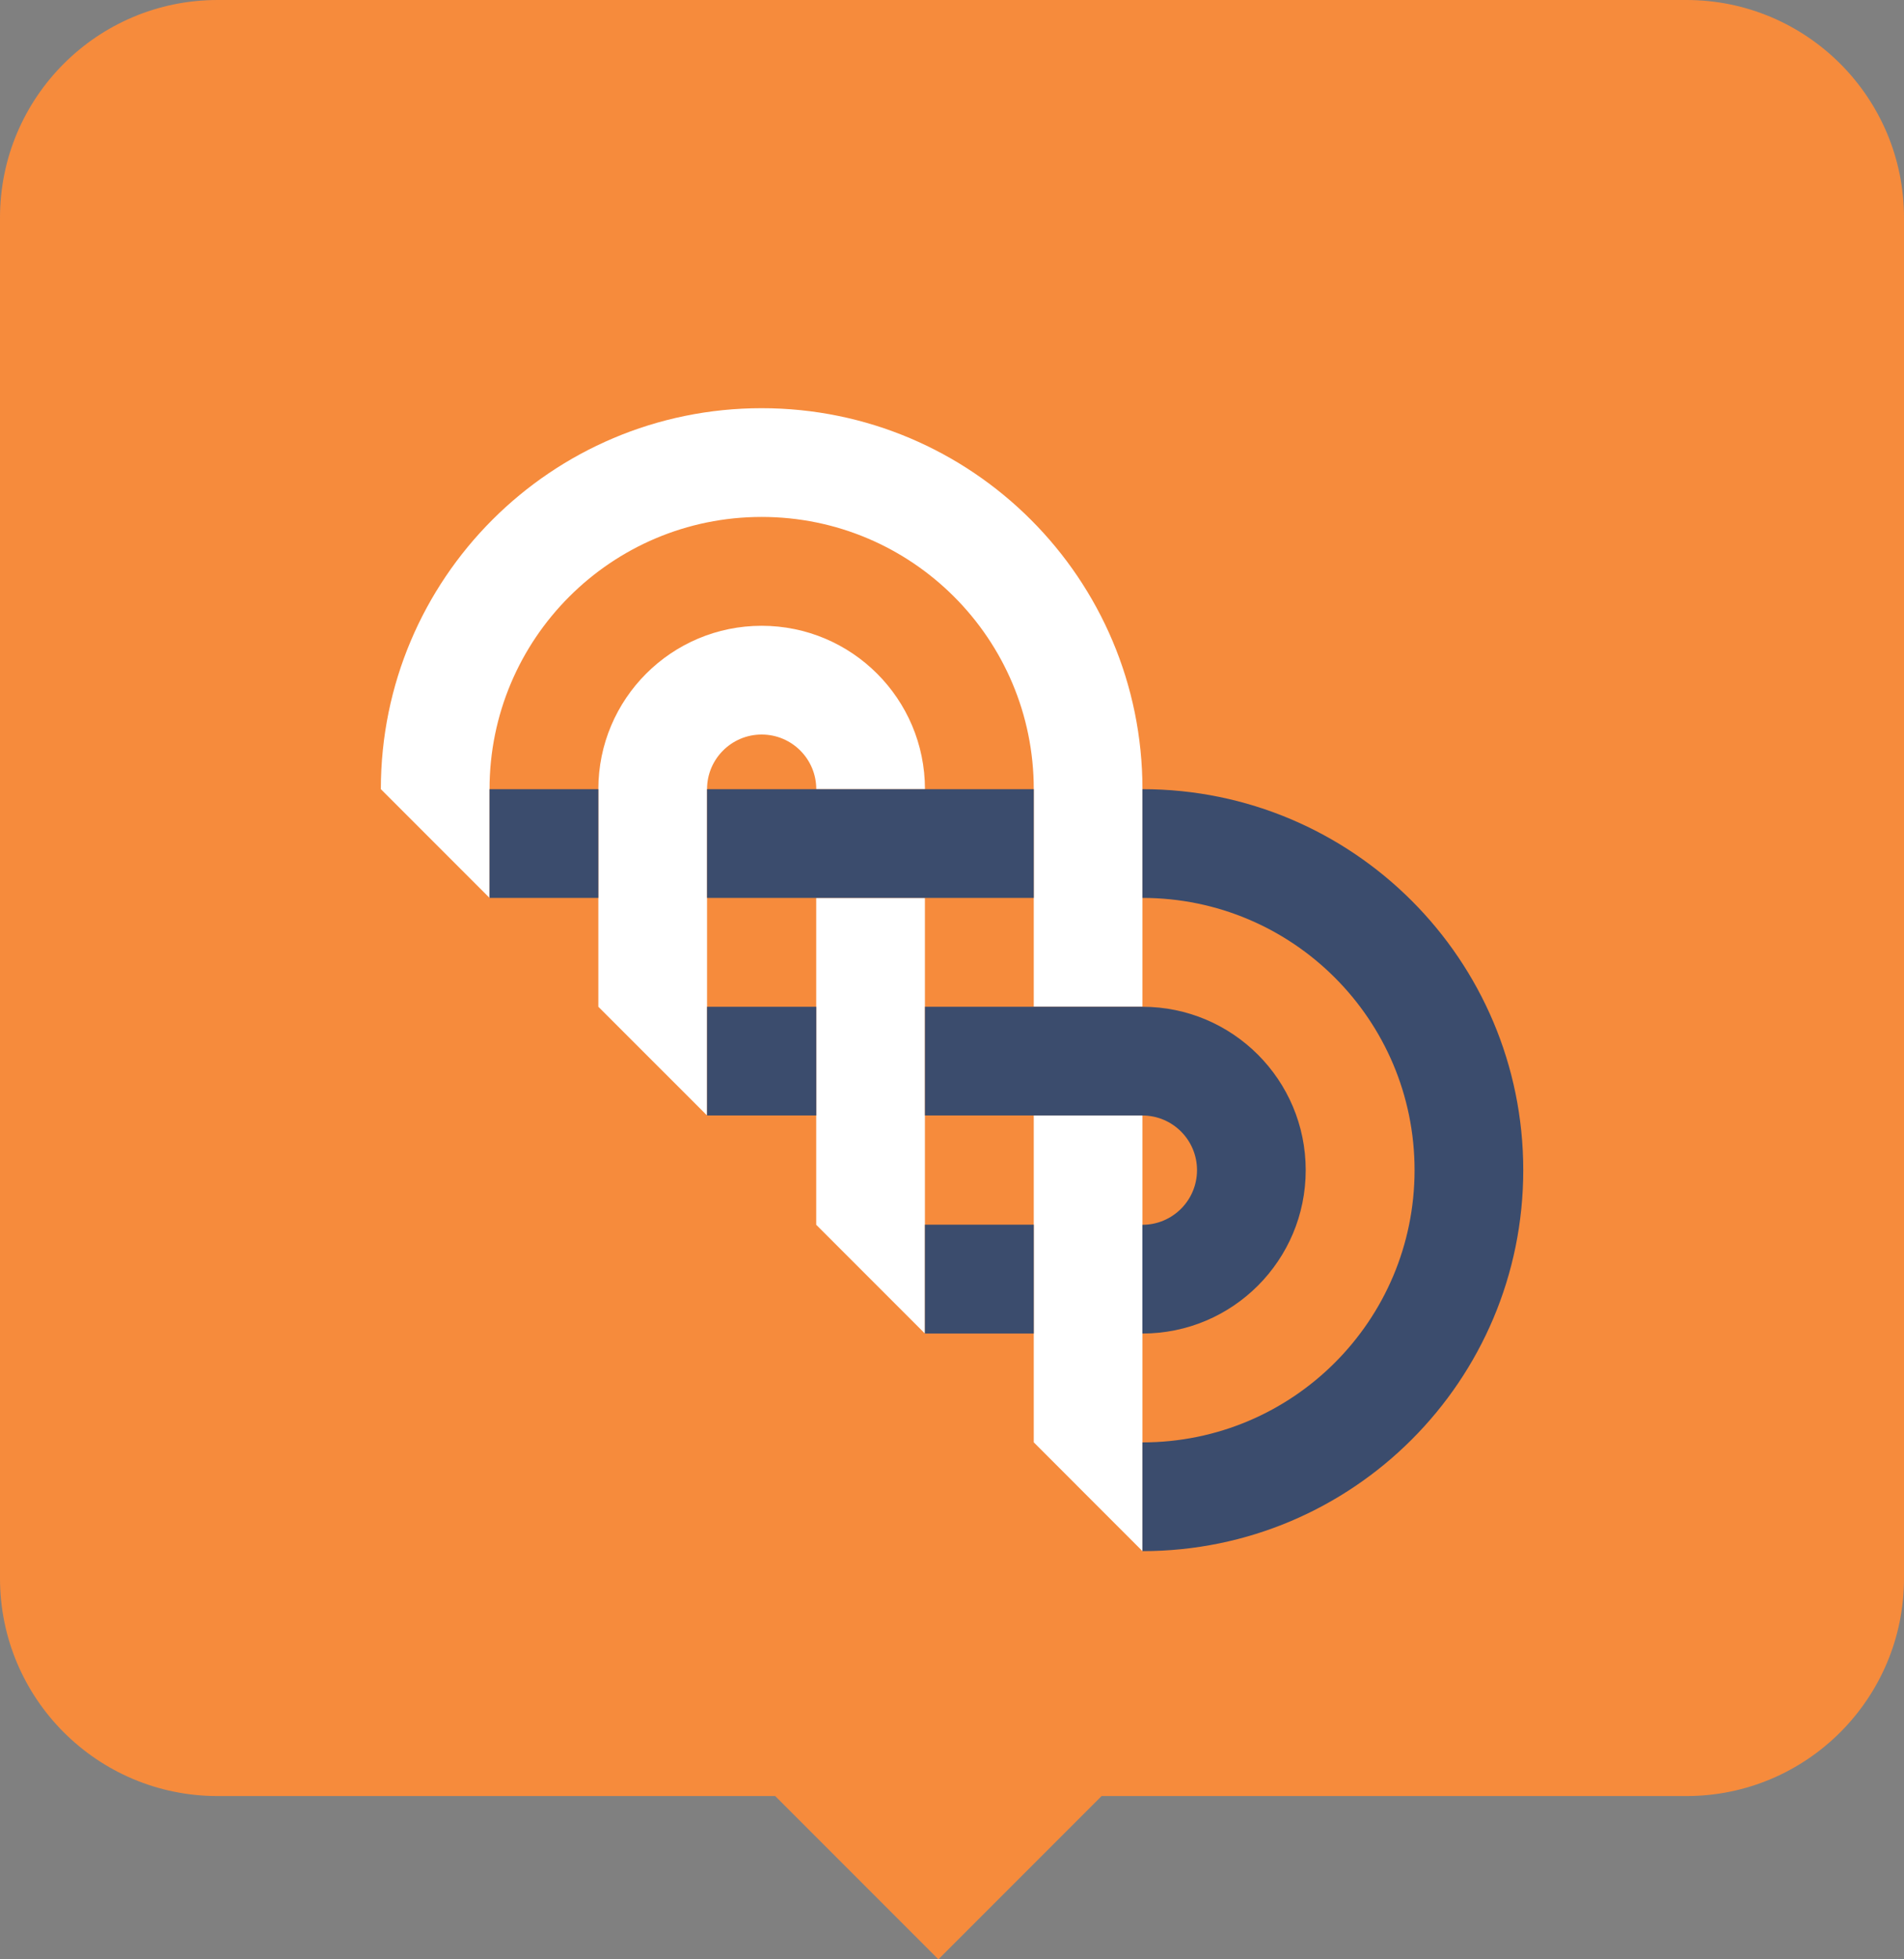 <?xml version="1.0" encoding="utf-8"?>
<!-- Generator: Adobe Illustrator 17.0.2, SVG Export Plug-In . SVG Version: 6.00 Build 0)  -->
<!DOCTYPE svg PUBLIC "-//W3C//DTD SVG 1.1//EN" "http://www.w3.org/Graphics/SVG/1.1/DTD/svg11.dtd">
<svg version="1.1" id="Layer_1" xmlns="http://www.w3.org/2000/svg" xmlns:xlink="http://www.w3.org/1999/xlink" x="0px" y="0px"
	 width="35px" height="36px" viewBox="0 0 35 36" enable-background="new 0 0 35 36" xml:space="preserve">
<rect x="0" y="0" width="35" height="36" fill="#808080" stroke="none"/>
<g>
	<path fill="#F68B3C" d="M4,0h27c2.209,0,4,1.791,4,4v25c0,2.209-1.791,4-4,4H20.25l-3,3l-3-3H4c-2.209,0-4-1.791-4-4V4
		C0,1.791,1.791,0,4,0z"/>
	<g>
		<g>
			<polygon fill="#50525B" points="25.043,18.498 25.043,18.489 25.036,18.489 			"/>
			<polygon fill="#50525B" points="25.043,18.498 25.043,18.489 25.036,18.489 			"/>
			<polygon fill="#50525B" points="25.043,18.498 25.043,18.489 25.036,18.489 			"/>
			<g>
				<g>
					<path fill="#FFFFFF" d="M14.001,11.498c-1.658,0-3.002,1.344-3.002,3.002v3.998l1.998,1.997V14.5
						c0-0.554,0.45-1.004,1.004-1.004s1.004,0.449,1.004,1.004h1.998C17.002,12.842,15.658,11.498,14.001,11.498z"/>
					<polygon fill="#FFFFFF" points="21.001,28.5 19.003,26.501 19.003,20.495 21.001,20.495 					"/>
					<path fill="#FFFFFF" d="M21.001,14.5c0-3.866-3.134-7-7-7s-7,3.134-7,7l1.998,1.998V14.5l0,0c0-2.762,2.239-5.002,5.002-5.002
						c2.762,0,5.002,2.24,5.002,5.002v3.998h1.998V14.5L21.001,14.5z"/>
					<polygon fill="#FFFFFF" points="17.002,24.502 15.004,22.504 15.004,16.498 17.002,16.498 					"/>
				</g>
				<polygon fill="#50525B" points="15.498,15.618 15.498,15.609 15.492,15.609 				"/>
				<polygon fill="#50525B" points="15.498,15.618 15.498,15.609 15.492,15.609 				"/>
				<polygon fill="#50525B" points="15.498,15.618 15.498,15.609 15.492,15.609 				"/>
			</g>
		</g>
		<g>
			<path fill="#3B4C6D" d="M26.003,21.5c0,2.763-2.239,5.002-5.002,5.002V28.5c3.866,0,7-3.134,7-7s-3.134-7-7-7v1.998
				C23.763,16.498,26.003,18.737,26.003,21.5z"/>
			<rect x="8.998" y="14.5" fill="#3B4C6D" width="2.001" height="1.998"/>
			<rect x="12.997" y="18.498" fill="#3B4C6D" width="2.008" height="1.997"/>
			<rect x="17.002" y="22.502" fill="#3B4C6D" width="2.001" height="2"/>
			<rect x="12.997" y="14.5" fill="#3B4C6D" width="6.006" height="1.998"/>
			<path fill="#3B4C6D" d="M21,18.498h-3.997v1.997H21v0.001c0.555,0,1.004,0.45,1.004,1.004S21.555,22.504,21,22.504v1.998
				c1.658,0,3.002-1.344,3.002-3.002C24.002,19.842,22.658,18.498,21,18.498z"/>
		</g>
	</g>
</g>
</svg>
